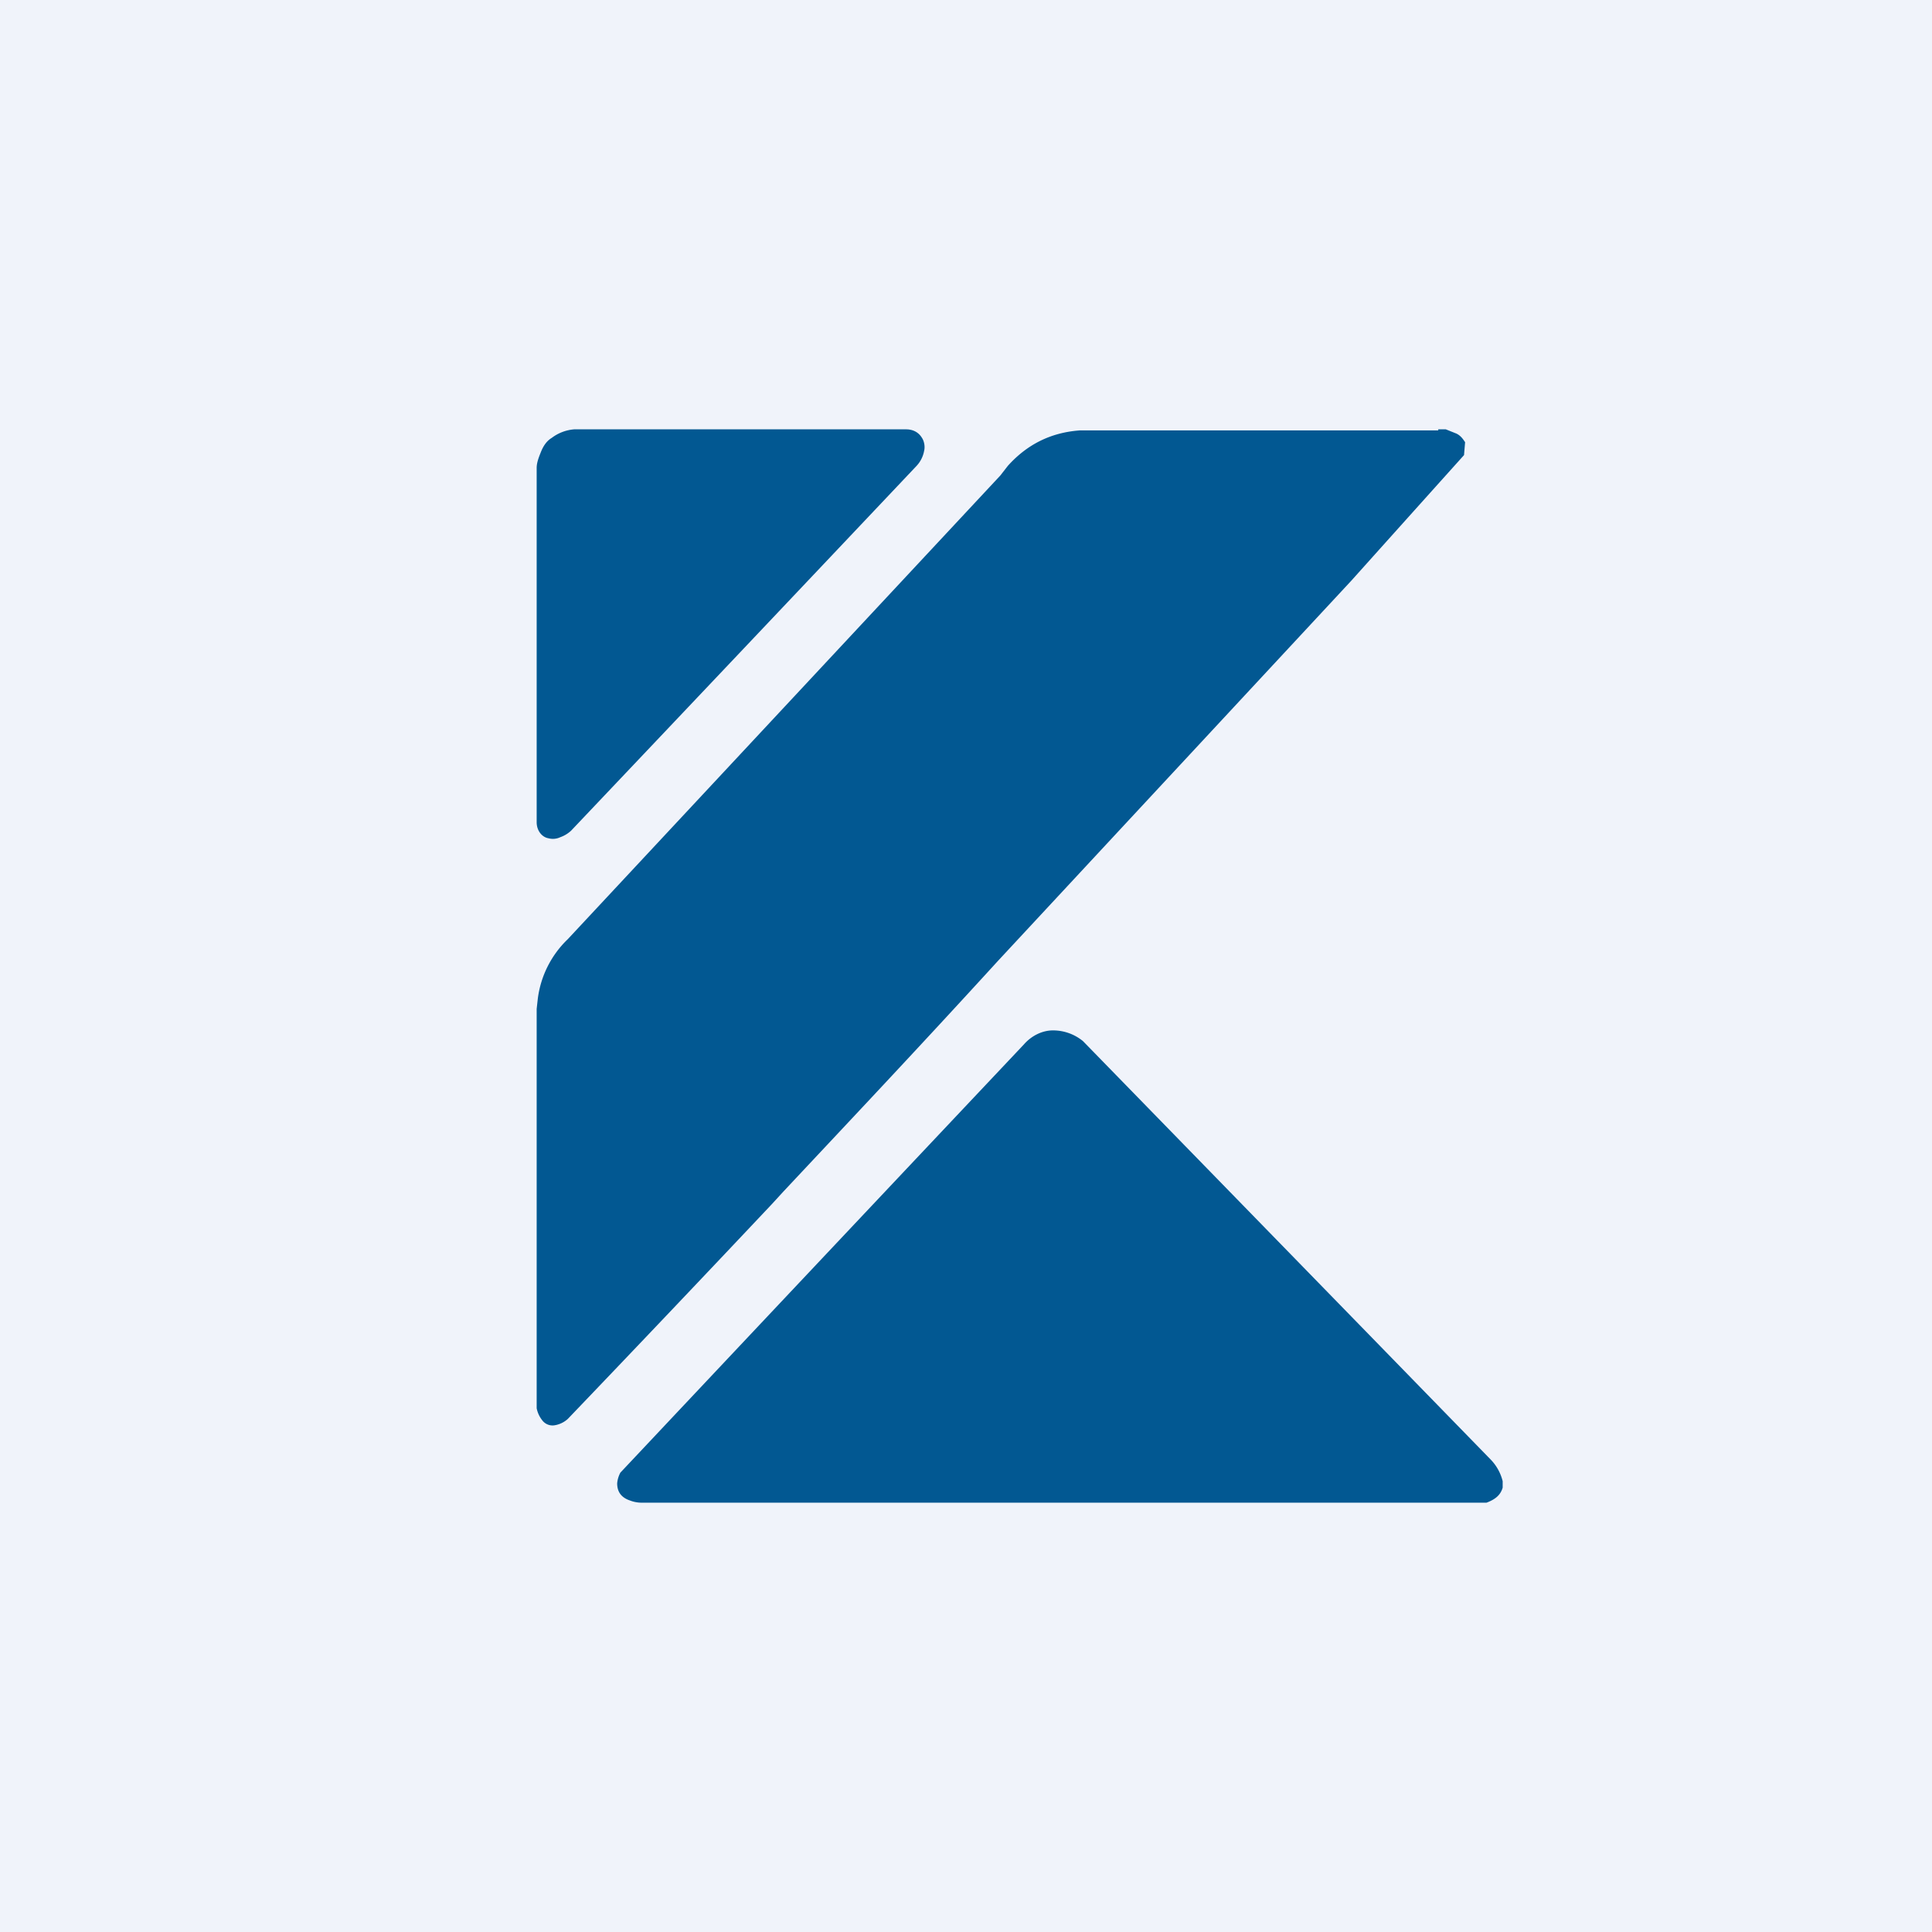 <!-- by TradingView --><svg width="18" height="18" viewBox="0 0 18 18" xmlns="http://www.w3.org/2000/svg"><path fill="#F0F3FA" d="M0 0h18v18H0z"/><path d="M8.44 4c.07 0 .12.03.15.08.02.03.03.08.02.12a.28.28 0 0 1-.07.14 3239.08 3239.08 0 0 1-3.22 3.4.29.29 0 0 1-.1.06.16.16 0 0 1-.11.01C5.05 7.8 5 7.74 5 7.66v-3.3c0-.05.02-.1.04-.15.02-.05.05-.1.1-.13A.4.4 0 0 1 5.35 4h3.09Zm4.96 0h.07l.1.04c.04.02.06.05.08.08l-.01.12a2053.05 2053.05 0 0 0-1.05 1.17L9.3 8.95c-.73.8-1.4 1.51-2 2.15l-.11.12a352.92 352.92 0 0 1-1.9 2 .24.24 0 0 1-.13.06.12.12 0 0 1-.11-.05.26.26 0 0 1-.05-.11L5 13.06V9.4l.01-.09a.93.93 0 0 1 .28-.56l4.03-4.32.07-.09c.18-.2.4-.31.67-.33h3.34Zm.6 9.86v-.06a.44.44 0 0 0-.11-.2 13123.38 13123.38 0 0 0-3.8-3.9.44.44 0 0 0-.28-.1c-.1 0-.2.05-.27.13a3983.94 3983.94 0 0 0-3.76 3.99.26.26 0 0 0-.03.1c0 .07.03.13.12.16a.3.3 0 0 0 .1.02h7.88c.08-.03.13-.07.15-.14Z" fill="#025892"/></svg>